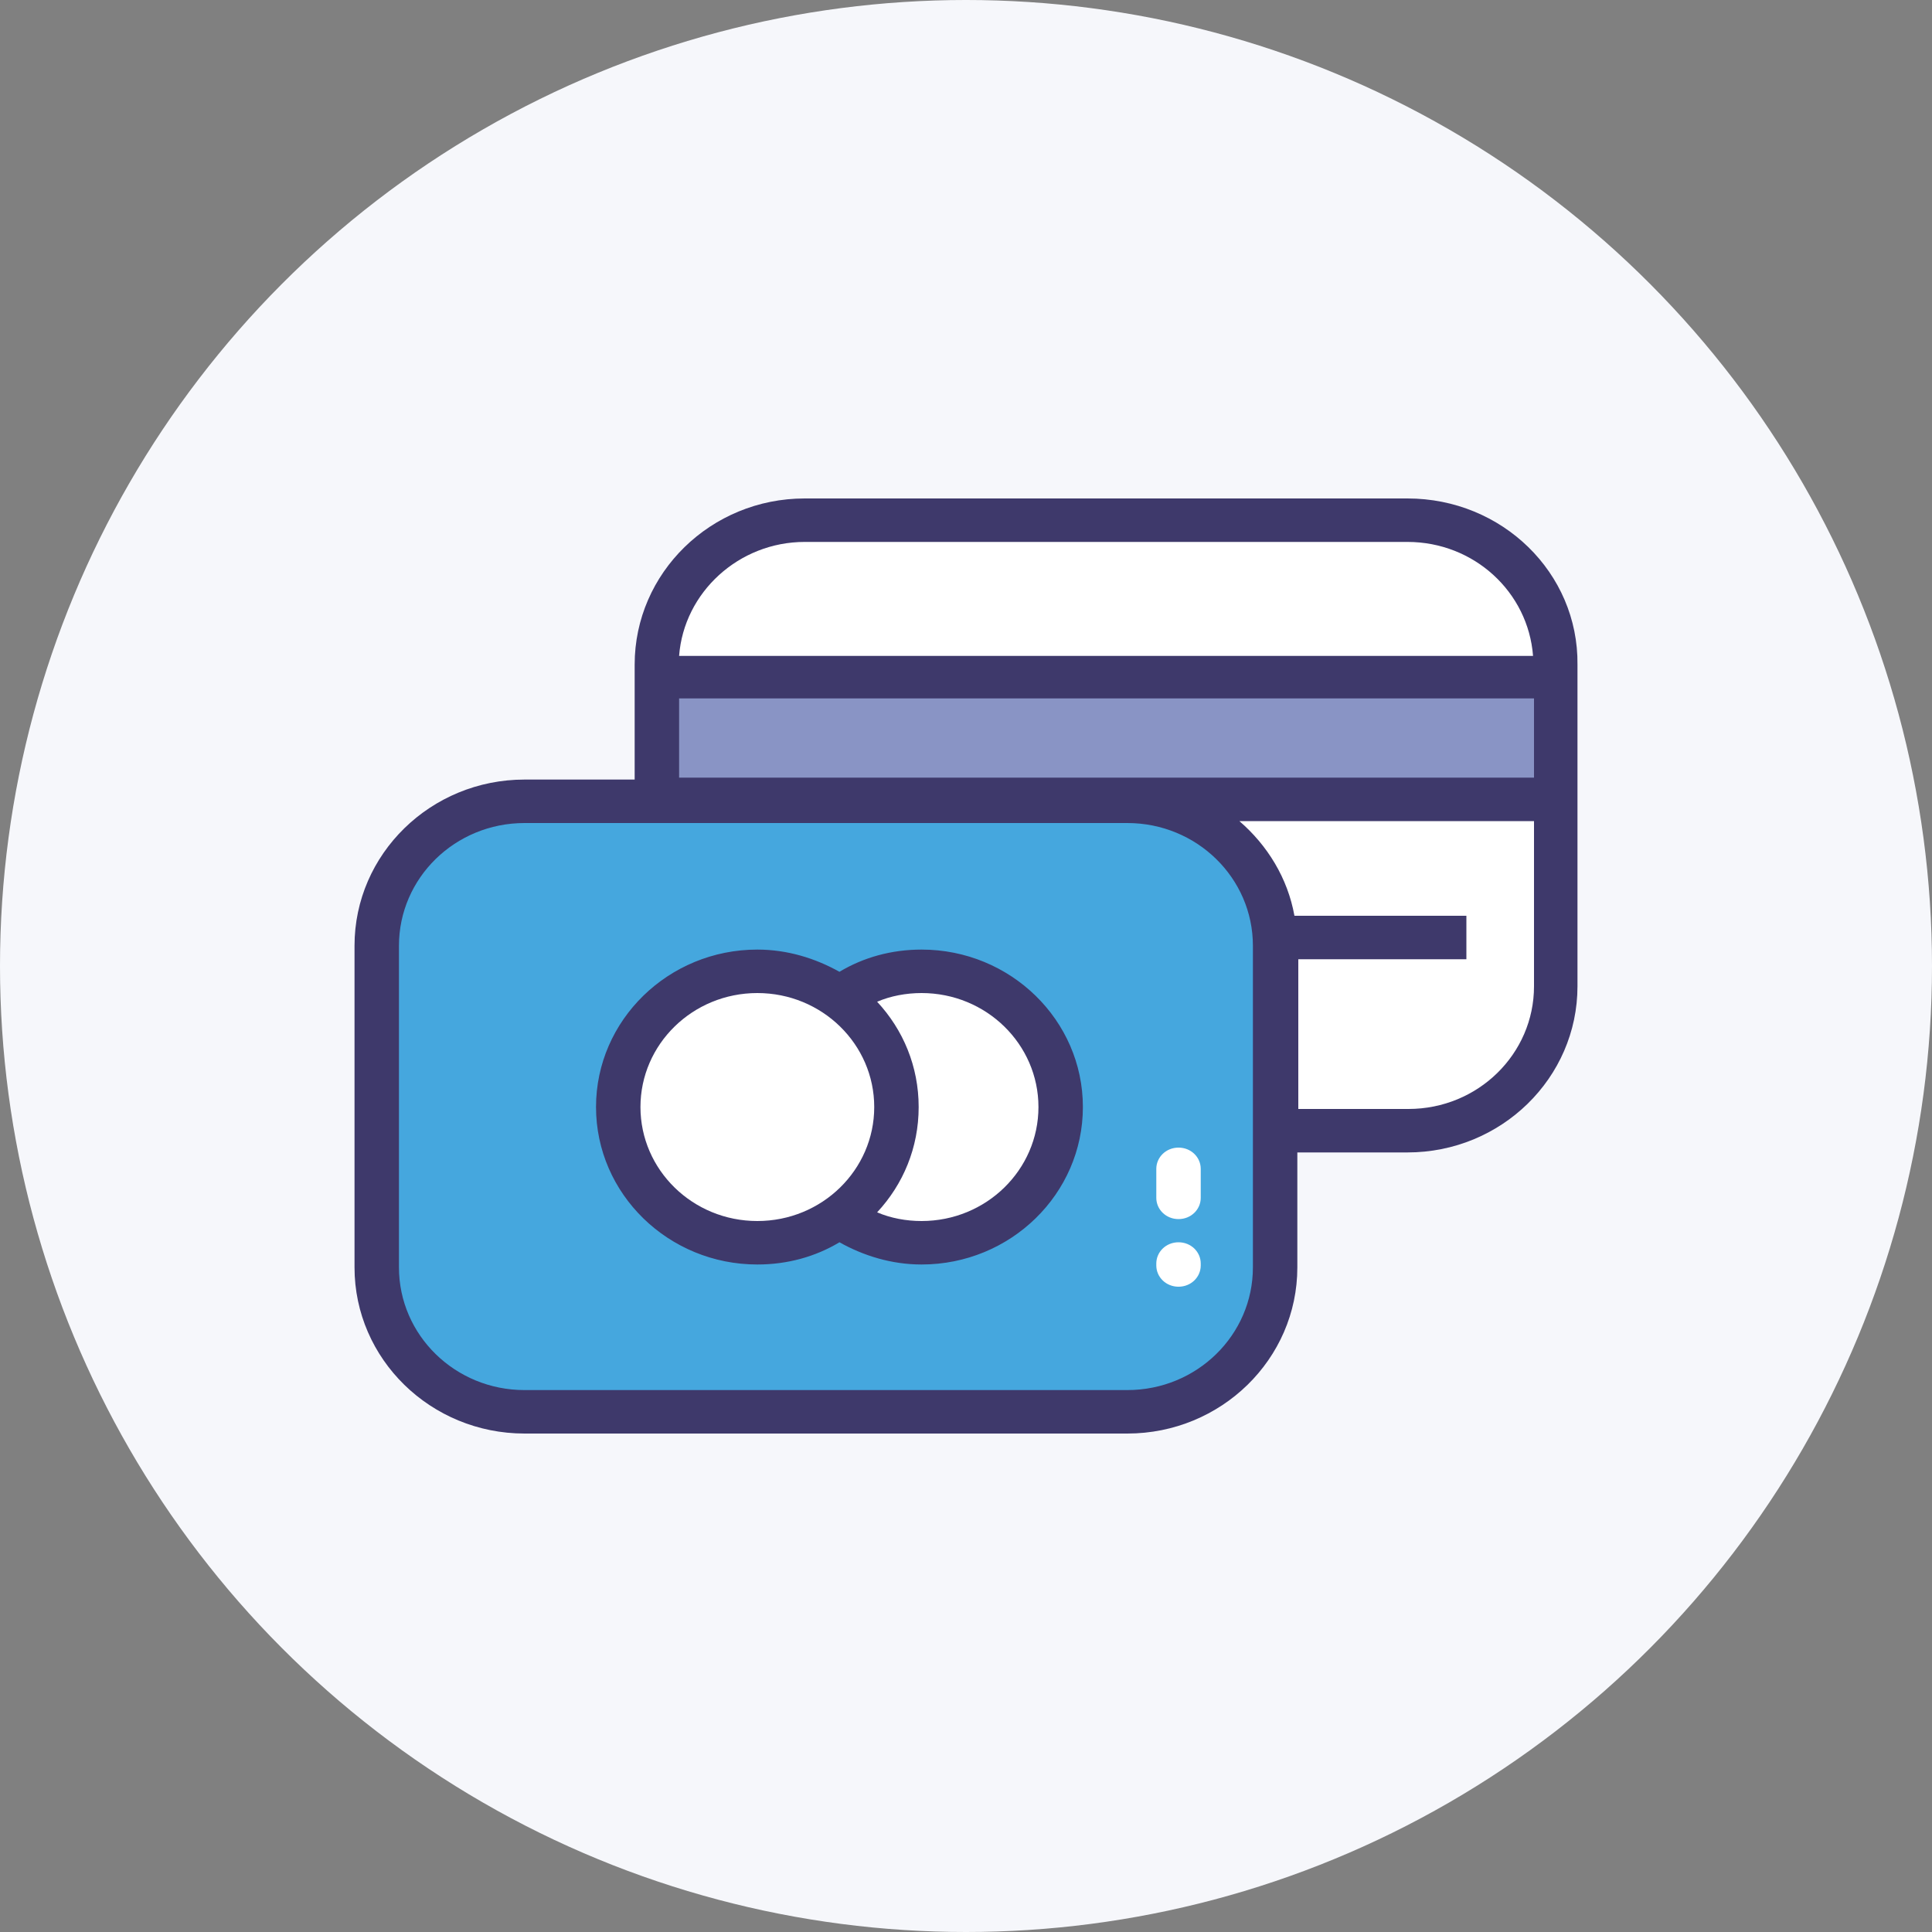 <?xml version="1.0" encoding="utf-8"?>
<!-- Generator: Adobe Illustrator 19.0.0, SVG Export Plug-In . SVG Version: 6.00 Build 0)  -->
<svg version="1.1" id="Layer_1" xmlns="http://www.w3.org/2000/svg" xmlns:xlink="http://www.w3.org/1999/xlink" x="0px" y="0px"
	 viewBox="0 0 200 200" style="enable-background:new 0 0 200 200;" xml:space="preserve">
<rect x="0" y="0" width="200" height="200" fill="#808080" stroke="none"/>
<style type="text/css">
	.st0{fill:#F6F7FB;}
	.st1{fill:#FFFFFF;}
	.st2{fill:#8994C5;}
	.st3{fill:#45A7DE;}
	.st4{fill:#3E396B;}
</style>
<circle id="XMLID_20_" class="st0" cx="100" cy="100" r="100"/>
<path id="XMLID_14_" class="st1" d="M148.5,117h-68c-6.9,0-12.5-5.6-12.5-12.5V66.3c0-6.9,5.6-12.5,12.5-12.5h68
	c6.9,0,12.5,5.6,12.5,12.5v38.2C161.1,111.4,155.4,117,148.5,117z"/>
<path id="XMLID_13_" class="st2" d="M68.2,70.1c-0.1,0.7-0.2,1.4-0.2,2.1v10.6h93.1V72.2c0-0.7-0.1-1.4-0.2-2.1H68.2z"/>
<path id="XMLID_12_" class="st3" d="M119.4,146.2H51.6c-7,0-12.7-5.7-12.7-12.7V95.6c0-7,5.7-12.7,12.7-12.7h67.8
	c7,0,12.7,5.7,12.7,12.7v37.9C132,140.5,126.3,146.2,119.4,146.2z"/>
<path id="XMLID_28_" class="st1" d="M122,133.2c-1.3,0-2.3-1-2.3-2.2v-0.2c0-1.2,1-2.2,2.3-2.2c1.3,0,2.3,1,2.3,2.2v0.2
	C124.3,132.2,123.3,133.2,122,133.2z M122,126.2c-1.3,0-2.3-1-2.3-2.2v-3c0-1.2,1-2.2,2.3-2.2c1.3,0,2.3,1,2.3,2.2v3
	C124.3,125.2,123.3,126.2,122,126.2z"/>
<path id="XMLID_22_" class="st4" d="M145.7,51.6H83.3c-9.7,0-17.6,7.7-17.6,17.2v3.4v8.5H54.3c-9.7,0-17.6,7.7-17.6,17.2v33.3
	c0,9.5,7.9,17.2,17.6,17.2h62.4c9.7,0,17.6-7.7,17.6-17.2v-11.9h11.4c9.7,0,17.6-7.7,17.6-17.2V85V72.2v-3.4
	C163.4,59.3,155.5,51.6,145.7,51.6z M83.3,56.1h62.4c6.9,0,12.5,5.2,13,11.8H70.3C70.8,61.3,76.5,56.1,83.3,56.1z M129.7,131.2
	c0,7-5.8,12.7-13,12.7H54.3c-7.2,0-13-5.7-13-12.7V97.9c0-7,5.8-12.7,13-12.7h62.4c7.2,0,13,5.7,13,12.7L129.7,131.2L129.7,131.2z
	 M158.8,102.1c0,7-5.8,12.7-13,12.7h-11.4V99.3h17.4v-4.5H134c-0.7-3.9-2.8-7.3-5.7-9.8h30.5L158.8,102.1L158.8,102.1L158.8,102.1z
	 M158.8,80.5H70.3v-8.2h88.5L158.8,80.5L158.8,80.5z"/>
<path id="XMLID_4_" class="st1" d="M95.4,100.5c-3.2,0-6.1,1-8.5,2.7c-2.4-1.7-5.3-2.7-8.5-2.7c-7.9,0-14.4,6.3-14.4,14.1
	s6.4,14.1,14.4,14.1c3.2,0,6.1-1,8.5-2.7c2.4,1.7,5.3,2.7,8.5,2.7c7.9,0,14.4-6.3,14.4-14.1S103.3,100.5,95.4,100.5z"/>
<path id="XMLID_16_" class="st4" d="M95.4,98.3c-3.1,0-6,0.8-8.5,2.3c-2.5-1.4-5.4-2.3-8.5-2.3c-9.2,0-16.7,7.3-16.7,16.3
	c0,9,7.5,16.3,16.7,16.3c3.1,0,6-0.8,8.5-2.3c2.5,1.4,5.4,2.3,8.5,2.3c9.2,0,16.7-7.3,16.7-16.3C112.1,105.6,104.6,98.3,95.4,98.3z
	 M66.3,114.6c0-6.5,5.4-11.8,12.1-11.8c6.7,0,12.1,5.3,12.1,11.8s-5.4,11.8-12.1,11.8C71.7,126.4,66.3,121.1,66.3,114.6z
	 M95.4,126.4c-1.6,0-3.2-0.3-4.6-0.9c2.7-2.9,4.3-6.7,4.3-10.9c0-4.2-1.6-8-4.3-10.9c1.4-0.6,3-0.9,4.6-0.9
	c6.7,0,12.1,5.3,12.1,11.8C107.5,121.1,102.1,126.4,95.4,126.4z"/>
</svg>
